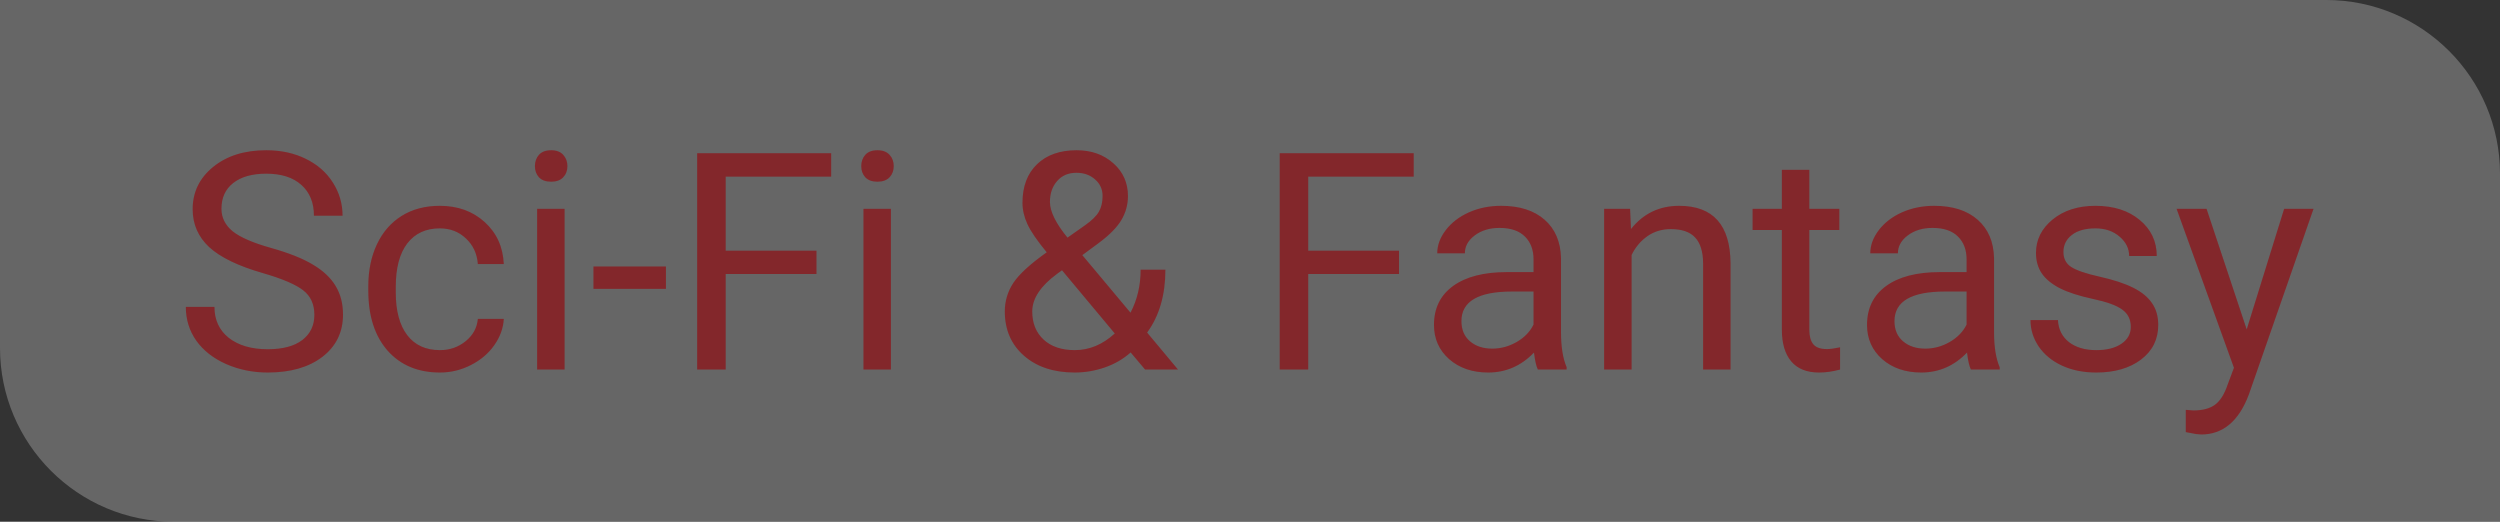 <svg width="115" height="24" viewBox="0 0 115 24" fill="none" xmlns="http://www.w3.org/2000/svg">
<rect x="0" y="0" width="115" height="24" fill="#333333" stroke="none"/>
<g opacity="0.5">
<path d="M0 0H107C111.418 0 115 3.582 115 8V24H8C3.582 24 0 20.418 0 16V0Z" fill="white" fill-opacity="0.5"/>
<path d="M12.088 12.563C10.962 12.24 10.142 11.843 9.627 11.374C9.117 10.9 8.861 10.317 8.861 9.624C8.861 8.84 9.174 8.193 9.798 7.683C10.427 7.168 11.242 6.91 12.245 6.91C12.929 6.91 13.537 7.042 14.07 7.307C14.608 7.571 15.023 7.936 15.315 8.4C15.611 8.865 15.759 9.373 15.759 9.925H14.44C14.44 9.323 14.248 8.852 13.865 8.51C13.482 8.163 12.942 7.99 12.245 7.99C11.598 7.99 11.092 8.134 10.727 8.421C10.367 8.703 10.188 9.098 10.188 9.604C10.188 10.009 10.358 10.353 10.7 10.636C11.046 10.914 11.632 11.169 12.457 11.401C13.287 11.634 13.934 11.891 14.398 12.174C14.868 12.452 15.214 12.778 15.438 13.151C15.665 13.525 15.779 13.965 15.779 14.471C15.779 15.277 15.465 15.925 14.836 16.412C14.207 16.895 13.366 17.137 12.313 17.137C11.63 17.137 10.992 17.007 10.399 16.747C9.807 16.483 9.349 16.123 9.025 15.667C8.706 15.211 8.547 14.694 8.547 14.115H9.866C9.866 14.717 10.087 15.193 10.529 15.544C10.976 15.89 11.571 16.064 12.313 16.064C13.006 16.064 13.537 15.922 13.906 15.64C14.275 15.357 14.46 14.972 14.46 14.484C14.46 13.997 14.289 13.621 13.947 13.356C13.605 13.088 12.986 12.823 12.088 12.563ZM20.236 16.105C20.688 16.105 21.082 15.968 21.419 15.694C21.756 15.421 21.943 15.079 21.98 14.669H23.176C23.153 15.093 23.007 15.496 22.738 15.879C22.469 16.262 22.109 16.567 21.658 16.795C21.212 17.023 20.738 17.137 20.236 17.137C19.229 17.137 18.427 16.802 17.83 16.132C17.238 15.457 16.941 14.537 16.941 13.37V13.158C16.941 12.438 17.074 11.798 17.338 11.237C17.602 10.677 17.98 10.242 18.473 9.932C18.969 9.622 19.555 9.467 20.23 9.467C21.059 9.467 21.747 9.715 22.294 10.212C22.845 10.709 23.139 11.354 23.176 12.146H21.98C21.943 11.668 21.761 11.276 21.433 10.971C21.109 10.661 20.708 10.506 20.23 10.506C19.587 10.506 19.088 10.738 18.732 11.203C18.381 11.663 18.206 12.331 18.206 13.206V13.445C18.206 14.297 18.381 14.954 18.732 15.414C19.083 15.874 19.585 16.105 20.236 16.105ZM25.972 17H24.707V9.604H25.972V17ZM24.605 7.642C24.605 7.437 24.666 7.263 24.789 7.122C24.917 6.981 25.104 6.91 25.35 6.91C25.596 6.91 25.783 6.981 25.91 7.122C26.038 7.263 26.102 7.437 26.102 7.642C26.102 7.847 26.038 8.018 25.91 8.154C25.783 8.291 25.596 8.359 25.35 8.359C25.104 8.359 24.917 8.291 24.789 8.154C24.666 8.018 24.605 7.847 24.605 7.642ZM30.634 13.288H27.298V12.256H30.634V13.288ZM37.559 12.604H33.382V17H32.069V7.047H38.235V8.127H33.382V11.531H37.559V12.604ZM40.983 17H39.719V9.604H40.983V17ZM39.616 7.642C39.616 7.437 39.678 7.263 39.801 7.122C39.928 6.981 40.115 6.91 40.361 6.91C40.607 6.91 40.794 6.981 40.922 7.122C41.05 7.263 41.113 7.437 41.113 7.642C41.113 7.847 41.05 8.018 40.922 8.154C40.794 8.291 40.607 8.359 40.361 8.359C40.115 8.359 39.928 8.291 39.801 8.154C39.678 8.018 39.616 7.847 39.616 7.642ZM46.22 14.327C46.22 13.849 46.352 13.409 46.616 13.008C46.885 12.607 47.395 12.14 48.148 11.606C47.705 11.069 47.409 10.636 47.259 10.308C47.108 9.979 47.033 9.654 47.033 9.33C47.033 8.574 47.257 7.981 47.703 7.553C48.15 7.124 48.756 6.91 49.522 6.91C50.205 6.91 50.77 7.111 51.217 7.512C51.663 7.908 51.887 8.41 51.887 9.016C51.887 9.417 51.784 9.788 51.579 10.13C51.379 10.467 51.025 10.823 50.52 11.196L49.788 11.736L52.003 14.382C52.313 13.789 52.468 13.131 52.468 12.406H53.609C53.609 13.568 53.329 14.532 52.769 15.298L54.19 17H52.673L52.01 16.214C51.672 16.515 51.276 16.745 50.82 16.904C50.369 17.059 49.909 17.137 49.44 17.137C48.469 17.137 47.69 16.879 47.102 16.364C46.514 15.849 46.22 15.17 46.22 14.327ZM49.44 16.105C50.109 16.105 50.722 15.849 51.278 15.339L48.852 12.434L48.626 12.598C47.865 13.158 47.484 13.735 47.484 14.327C47.484 14.865 47.658 15.296 48.004 15.619C48.355 15.943 48.833 16.105 49.44 16.105ZM48.298 9.289C48.298 9.727 48.567 10.273 49.105 10.93L49.911 10.362C50.221 10.144 50.433 9.936 50.547 9.74C50.661 9.54 50.718 9.298 50.718 9.016C50.718 8.71 50.604 8.457 50.376 8.257C50.148 8.052 49.861 7.949 49.515 7.949C49.141 7.949 48.845 8.077 48.626 8.332C48.407 8.583 48.298 8.902 48.298 9.289ZM64.356 12.604H60.179V17H58.866V7.047H65.032V8.127H60.179V11.531H64.356V12.604ZM70.74 17C70.667 16.854 70.608 16.594 70.562 16.221C69.975 16.831 69.273 17.137 68.457 17.137C67.728 17.137 67.129 16.932 66.659 16.521C66.194 16.107 65.962 15.583 65.962 14.949C65.962 14.179 66.254 13.582 66.837 13.158C67.425 12.73 68.25 12.516 69.311 12.516H70.542V11.935C70.542 11.492 70.41 11.142 70.145 10.882C69.881 10.617 69.492 10.485 68.977 10.485C68.525 10.485 68.147 10.599 67.842 10.827C67.537 11.055 67.384 11.331 67.384 11.654H66.112C66.112 11.285 66.242 10.93 66.502 10.588C66.766 10.242 67.122 9.968 67.568 9.768C68.019 9.567 68.514 9.467 69.052 9.467C69.904 9.467 70.572 9.681 71.055 10.109C71.538 10.533 71.788 11.119 71.807 11.866V15.271C71.807 15.95 71.893 16.49 72.066 16.891V17H70.74ZM68.642 16.036C69.038 16.036 69.414 15.934 69.769 15.729C70.125 15.523 70.382 15.257 70.542 14.929V13.411H69.551C68.001 13.411 67.227 13.865 67.227 14.771C67.227 15.168 67.359 15.478 67.623 15.701C67.887 15.925 68.227 16.036 68.642 16.036ZM74.985 9.604L75.026 10.533C75.591 9.822 76.33 9.467 77.241 9.467C78.804 9.467 79.593 10.349 79.606 12.112V17H78.342V12.105C78.337 11.572 78.214 11.178 77.973 10.923C77.736 10.668 77.364 10.54 76.858 10.54C76.448 10.54 76.088 10.649 75.778 10.868C75.468 11.087 75.227 11.374 75.054 11.729V17H73.789V9.604H74.985ZM83.23 7.812V9.604H84.61V10.581H83.23V15.168C83.23 15.464 83.291 15.688 83.414 15.838C83.537 15.984 83.747 16.057 84.043 16.057C84.189 16.057 84.389 16.029 84.644 15.975V17C84.312 17.091 83.988 17.137 83.674 17.137C83.109 17.137 82.683 16.966 82.395 16.624C82.108 16.282 81.965 15.797 81.965 15.168V10.581H80.618V9.604H81.965V7.812H83.23ZM90.66 17C90.587 16.854 90.528 16.594 90.482 16.221C89.894 16.831 89.193 17.137 88.377 17.137C87.648 17.137 87.049 16.932 86.579 16.521C86.114 16.107 85.882 15.583 85.882 14.949C85.882 14.179 86.174 13.582 86.757 13.158C87.345 12.73 88.17 12.516 89.231 12.516H90.462V11.935C90.462 11.492 90.33 11.142 90.065 10.882C89.801 10.617 89.412 10.485 88.897 10.485C88.445 10.485 88.067 10.599 87.762 10.827C87.456 11.055 87.304 11.331 87.304 11.654H86.032C86.032 11.285 86.162 10.93 86.422 10.588C86.686 10.242 87.042 9.968 87.488 9.768C87.939 9.567 88.434 9.467 88.972 9.467C89.824 9.467 90.492 9.681 90.975 10.109C91.458 10.533 91.708 11.119 91.727 11.866V15.271C91.727 15.95 91.813 16.49 91.986 16.891V17H90.66ZM88.561 16.036C88.958 16.036 89.334 15.934 89.689 15.729C90.045 15.523 90.302 15.257 90.462 14.929V13.411H89.471C87.921 13.411 87.147 13.865 87.147 14.771C87.147 15.168 87.279 15.478 87.543 15.701C87.807 15.925 88.147 16.036 88.561 16.036ZM98.016 15.038C98.016 14.696 97.886 14.432 97.626 14.245C97.371 14.054 96.922 13.89 96.279 13.753C95.641 13.616 95.133 13.452 94.755 13.261C94.381 13.069 94.103 12.841 93.921 12.577C93.743 12.313 93.654 11.998 93.654 11.634C93.654 11.028 93.909 10.515 94.42 10.096C94.935 9.676 95.591 9.467 96.389 9.467C97.227 9.467 97.906 9.683 98.426 10.116C98.95 10.549 99.212 11.103 99.212 11.777H97.94C97.94 11.431 97.792 11.133 97.496 10.882C97.204 10.631 96.835 10.506 96.389 10.506C95.928 10.506 95.568 10.606 95.309 10.807C95.049 11.007 94.919 11.269 94.919 11.593C94.919 11.898 95.04 12.128 95.281 12.283C95.523 12.438 95.958 12.586 96.587 12.727C97.22 12.869 97.733 13.037 98.125 13.233C98.517 13.429 98.806 13.666 98.993 13.944C99.185 14.218 99.28 14.553 99.28 14.949C99.28 15.61 99.016 16.141 98.487 16.542C97.959 16.939 97.273 17.137 96.43 17.137C95.837 17.137 95.313 17.032 94.857 16.822C94.402 16.613 94.044 16.321 93.784 15.947C93.529 15.569 93.401 15.161 93.401 14.724H94.666C94.689 15.148 94.857 15.485 95.172 15.735C95.491 15.981 95.91 16.105 96.43 16.105C96.908 16.105 97.291 16.009 97.578 15.817C97.87 15.621 98.016 15.362 98.016 15.038ZM103.348 15.148L105.07 9.604H106.424L103.45 18.142C102.99 19.372 102.258 19.987 101.256 19.987L101.017 19.967L100.545 19.878V18.852L100.887 18.88C101.315 18.88 101.648 18.793 101.885 18.62C102.126 18.447 102.325 18.13 102.479 17.67L102.76 16.918L100.121 9.604H101.502L103.348 15.148Z" fill="#D41C24"/>
</g>
</svg>
